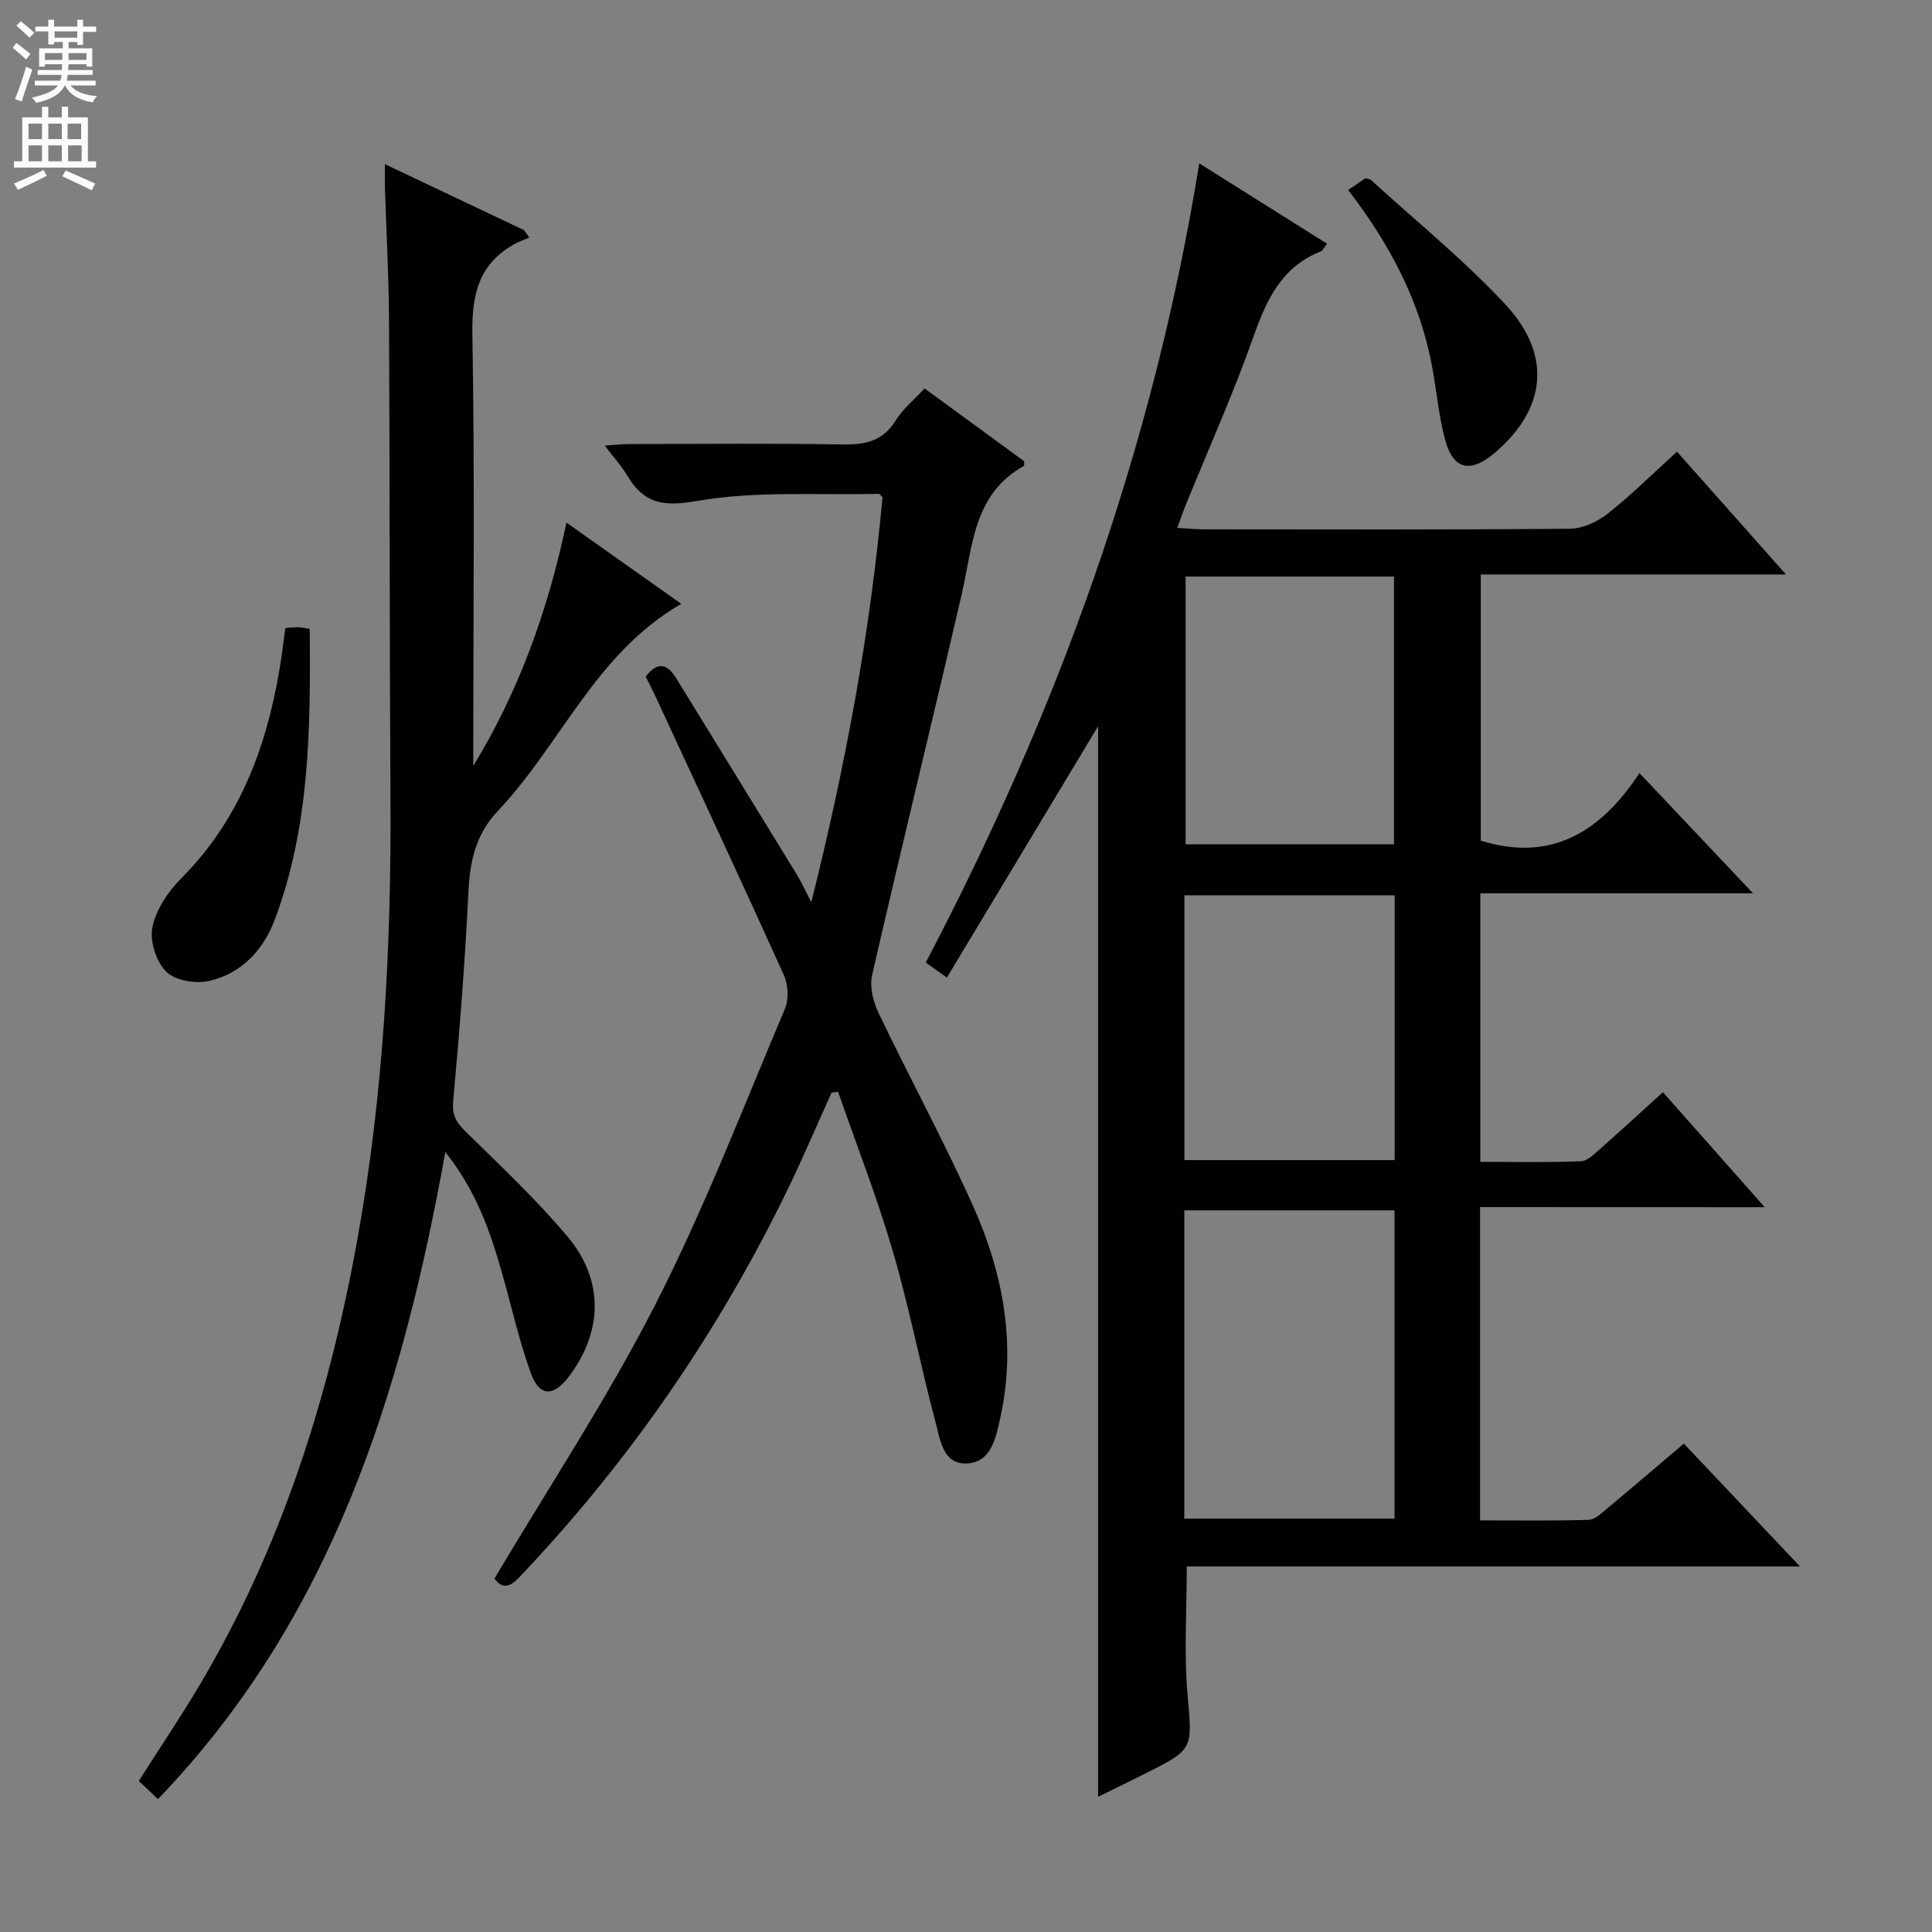 <svg enable-background="new 0 0 400 400" viewBox="0 0 400 400" xmlns="http://www.w3.org/2000/svg"><rect x="0" y="0" width="400" height="400" fill="#808080" stroke="none"/><g fill="#010103"><path d="m306.43 249.92v64.86c7.61 0 15.05.11 22.48-.11 1.27-.04 2.6-1.33 3.72-2.26 5.25-4.37 10.43-8.81 15.99-13.53 7.7 8.15 15.37 16.26 24.05 25.44-43.31 0-85.17 0-126.96 0 0 9.25-.59 17.89.15 26.42.98 11.41 1.43 11.37-8.86 16.51-3.22 1.61-6.46 3.19-9.65 4.76 0-74.2 0-147.96 0-221.66-10.3 17.12-20.73 34.47-31.31 52.05-1.81-1.29-2.99-2.13-4.37-3.12 27.37-52.13 47.14-106.68 56.62-165.46 8.91 5.6 17.55 11.03 26.46 16.64-.58.72-.87 1.42-1.36 1.62-8.03 3.2-11.14 9.91-13.85 17.56-4.19 11.88-9.37 23.41-14.12 35.09-.54 1.34-1 2.71-1.67 4.55 2.05.12 3.65.3 5.24.31 25.33.02 50.66.1 75.99-.12 2.65-.02 5.71-1.41 7.84-3.09 4.93-3.89 9.4-8.35 14.38-12.87 7.42 8.36 14.63 16.48 22.57 25.43-21.69 0-42.24 0-63.19 0v55.1c14.39 4.49 24.74-1.61 32.85-13.98 7.98 8.44 15.34 16.24 23.52 24.89-19.48 0-37.83 0-56.47 0v55.6c6.94 0 13.88.15 20.81-.12 1.39-.05 2.84-1.55 4.06-2.62 4.24-3.73 8.39-7.56 12.94-11.69 6.91 7.81 13.68 15.46 21.08 23.82-19.97-.02-39.15-.02-58.94-.02zm-61.23 64.5h43.52c0-21.51 0-42.62 0-63.83-14.65 0-29.02 0-43.52 0zm43.41-139.62c0-18.8 0-37.14 0-55.43-14.62 0-28.85 0-43.14 0v55.43zm-43.39 65.38h43.53c0-18.51 0-36.62 0-54.82-14.63 0-29.01 0-43.53 0z"/><path d="m92.2 238.51c-9.01 50.14-23.58 96.63-59.49 133.97-1.48-1.4-2.66-2.5-3.98-3.75 4.19-6.57 8.43-12.88 12.32-19.39 17.09-28.61 26.97-59.8 32.88-92.4 5.51-30.38 7.1-61.05 6.91-91.87-.2-32.98-.13-65.97-.3-98.95-.05-8.98-.55-17.95-.83-26.93-.05-1.46-.01-2.92-.01-5.2 10.03 4.76 19.4 9.21 28.78 13.65.37.51.73 1.03 1.1 1.54-1.06.46-2.16.84-3.16 1.4-7.42 4.18-8.77 10.62-8.62 18.79.5 28.15.19 56.31.19 84.47v4.74c9.49-15.58 15.47-32.29 19.29-50.38 8.15 5.77 15.82 11.19 23.77 16.82-17.82 10.29-24.96 29.17-37.99 42.89-4.56 4.81-5.77 10.37-6.08 16.75-.7 14.44-1.83 28.86-3.15 43.26-.27 2.93.6 4.43 2.54 6.33 7.23 7.1 14.67 14.08 21.17 21.82 7.58 9.03 7.23 19.68.25 28.93-3.2 4.24-6.12 4.21-7.91-.76-2.46-6.82-4.02-13.97-6.03-20.96-2.41-8.47-5.28-16.74-11.65-24.77z"/><path d="m102.37 326.84c11.46-19.31 23.52-37.54 33.38-56.88 10.09-19.78 18.09-40.63 26.77-61.12.83-1.97.67-4.98-.23-6.96-8.75-19.38-17.75-38.64-26.69-57.94-.62-1.34-1.31-2.64-1.92-3.86 2.53-3.27 4.53-2.57 6.3.31 8.36 13.58 16.71 27.16 25.04 40.75.86 1.4 1.53 2.92 2.95 5.65 7.13-28.43 12.2-55.93 14.74-83.84-.32-.3-.55-.71-.78-.71-12.61.31-25.45-.66-37.75 1.5-7.21 1.27-11 .34-14.42-5.44-1.16-1.95-2.74-3.65-4.57-6.04 2.02-.14 3.42-.31 4.82-.32 14.83-.02 29.67-.18 44.49.08 4.7.08 8.32-.71 10.96-4.99 1.45-2.35 3.73-4.19 5.96-6.61 7.04 5.15 13.94 10.19 20.63 15.08-.03.64.02.9-.05.95-10.49 5.83-10.59 16.61-12.87 26.49-6.08 26.34-12.53 52.6-18.57 78.95-.55 2.41.22 5.52 1.34 7.84 6.38 13.35 13.46 26.37 19.52 39.86 6.31 14.04 9.08 28.85 5.62 44.23-.9 3.98-1.86 9-6.94 9.18-4.85.17-5.44-4.89-6.36-8.35-3.15-11.85-5.48-23.93-8.92-35.69-3.25-11.12-7.49-21.94-11.3-32.9-.45.05-.9.09-1.35.14-3.04 6.74-5.93 13.56-9.16 20.2-14.14 29.09-32.24 55.47-54.43 79.03-2.04 2.19-3.93 4.45-6.21 1.41z"/><path d="m59.08 130.02c1.17-.07 1.98-.17 2.78-.15.62.02 1.24.18 2.27.34.17 20.44.05 40.67-7.18 60.04-2.37 6.37-6.87 11.27-13.6 12.83-2.78.65-7.05-.04-8.92-1.88-2.09-2.06-3.46-6.36-2.88-9.22.75-3.64 3.21-7.36 5.92-10.07 11.94-11.97 17.57-26.77 20.34-42.99.5-2.79.81-5.59 1.27-8.9z"/><path d="m279.12 39.33c1.53-1.04 2.6-1.77 3.57-2.42.53.15.93.14 1.14.34 9.33 8.52 19.21 16.52 27.8 25.73 9.82 10.54 8.5 21.74-2.22 30.83-5 4.24-8.57 3.43-10.23-2.82-1.31-4.95-1.75-10.12-2.69-15.17-2.52-13.54-8.8-25.33-17.37-36.49z"/></g><path d="m2.6 9.9.8-1c.9.7 1.9 1.4 2.9 2.3l-.9 1.1c-1.1-1-2-1.8-2.8-2.4zm.5 10.6c.9-2.1 1.6-4.3 2.3-6.7.4.2.8.4 1.3.6-.7 2.1-1.5 4.3-2.2 6.6zm.3-15.2.9-.9c1 .8 2 1.6 2.8 2.4l-1 1c-.9-.9-1.8-1.7-2.7-2.5zm12.6-1.2h1.2v1.4h2.7v1.1h-2.7v2.7h-1.2v-.6h-1.8v1.3h4.9v3.8h-1.2v-.5h-3.7c0 .4-.1.9-.1 1.2h5.1v1h-5.2c0 .5-.1.9-.2 1.2h6v1h-5.2c1.1 1.3 2.9 2 5.5 2.2-.4.4-.7.8-.9 1.3-2.9-.5-4.8-1.6-5.7-3.5h-.1c-.8 1.7-2.7 2.9-5.9 3.6-.2-.4-.6-.8-.9-1.1 2.8-.6 4.6-1.4 5.4-2.5h-4.8v-1h5.3c.1-.3.2-.7.2-1.2h-4.9v-1h5c0-.4 0-.8.1-1.2h-3.6v.5h-1.2v-3.8h4.9v-1.3h-1.8v.5h-1.2v-2.7h-2.7v-1h2.7v-1.4h1.2v1.4h4.8zm-6.7 8.3h3.6c0-.4 0-.9 0-1.4h-3.6zm1.9-4.6h4.8v-1.3h-4.7v1.3zm6.7 3.2h-3.7v1.4h3.7z" fill="#fcfafa"/><path d="m8.7 22.1h1.3v2.2h2.8v-2.2h1.3v2.2h4.1v9.1h1.7v1.3h-17v-1.3h1.7v-9.1h4.1zm.3 13.1.7 1.2c-1.8.9-3.8 1.9-6 2.9-.2-.4-.5-.8-.8-1.3 2.3-1 4.4-1.9 6.1-2.8zm-3.1-6.4h2.8v-3.2h-2.8zm0 4.6h2.8v-3.3h-2.8zm4.1-4.6h2.8v-3.2h-2.8zm0 4.6h2.8v-3.3h-2.8zm3.6 1.9c2.1.9 4.1 1.8 6.1 2.7l-.7 1.4c-2.2-1.1-4.2-2-6.1-2.9zm3.2-9.7h-2.8v3.2h2.8zm-2.7 7.8h2.8v-3.3h-2.8z" fill="#fcfafa"/></svg>